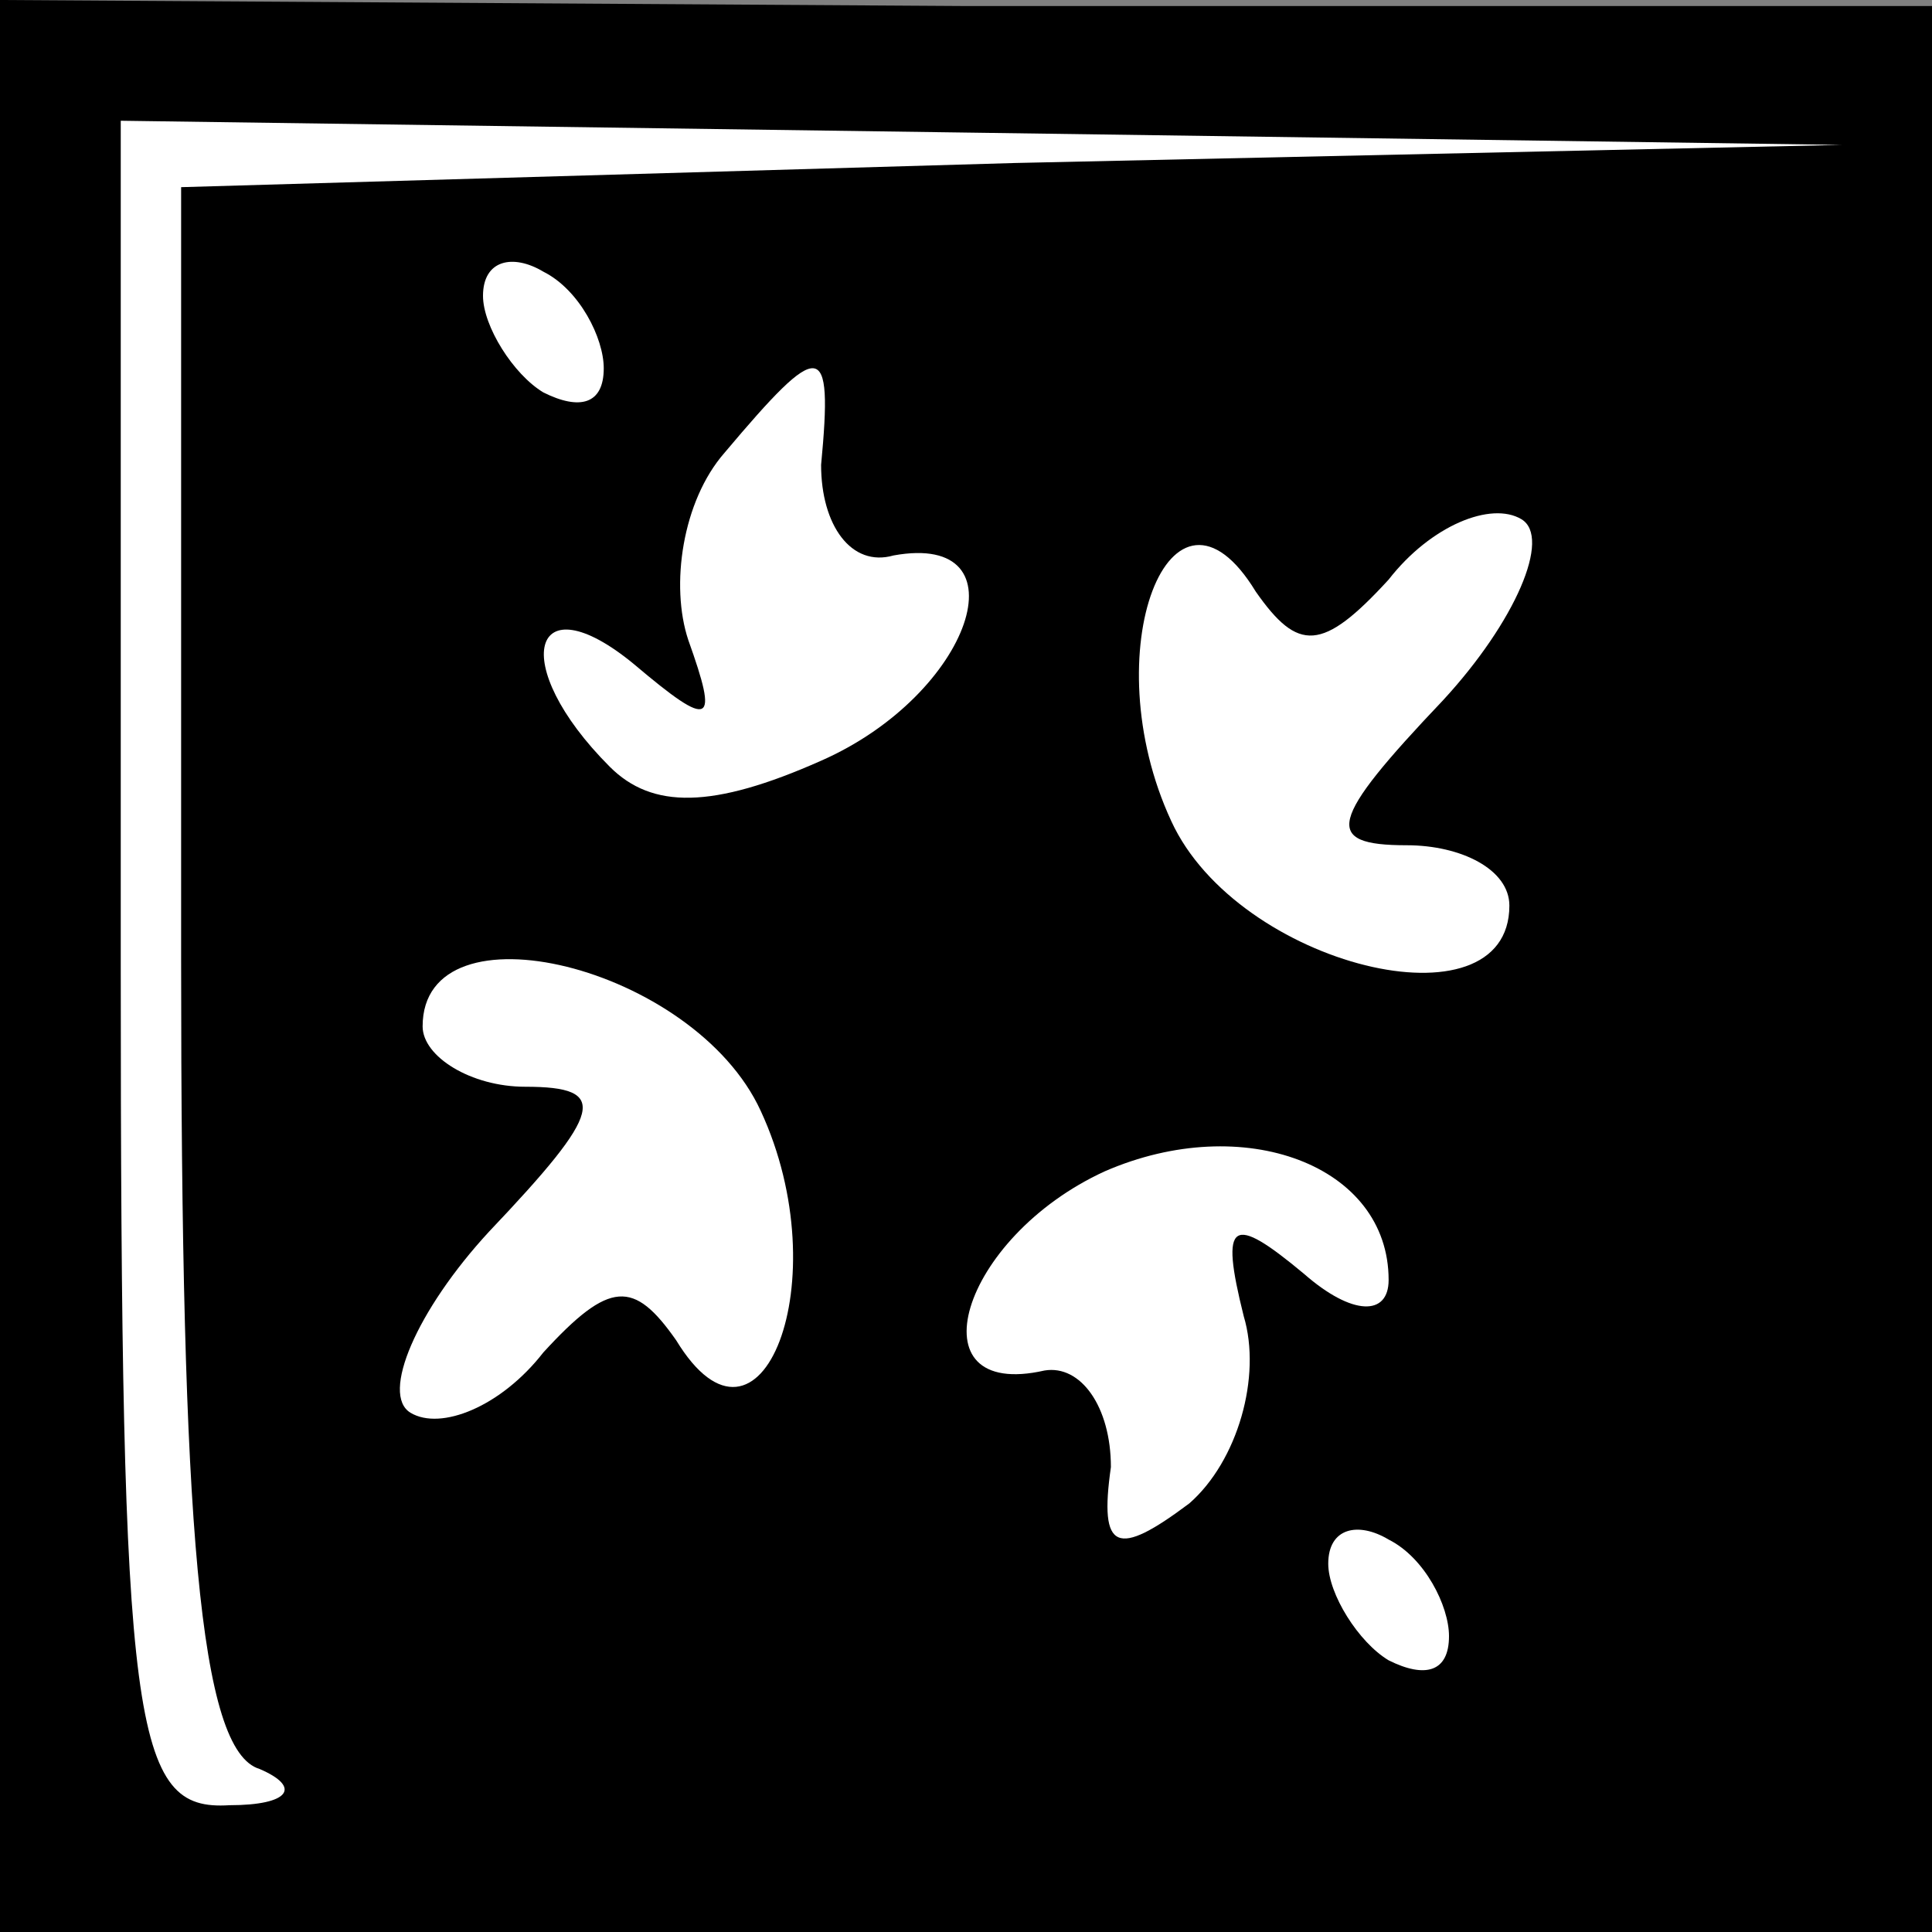 <?xml version="1.0" standalone="no"?>
<!DOCTYPE svg PUBLIC "-//W3C//DTD SVG 20010904//EN"
 "http://www.w3.org/TR/2001/REC-SVG-20010904/DTD/svg10.dtd">
<svg version="1.0" xmlns="http://www.w3.org/2000/svg"
 width="32pt" height="32pt" viewBox="0 0 32 32"
 preserveAspectRatio="xMidYMid meet">
<rect x="0" y="0" width="32" height="32" fill="#808080" stroke="none"/>
<g transform="translate(0,32) scale(0.1,-0.1)"
fill="#000000" stroke="none">
<path fill="#000000" stroke="none" d="M0 160 l0 -160 160 0 160 0 0 160 0
159 -160 0 -160 1 0 -160z"/>
<path fill="#ffffff" stroke="none" d="M168 293 l-138 -4 0 -128 c0 -94 3
-131 13 -134 7 -3 5 -6 -5 -6 -16 -1 -18 12 -18 139 l0 140 143 -2 142 -2
-137 -3z"/>
<path fill="#ffffff" stroke="none" d="M100 259 c0 -6 -4 -7 -10 -4 -5 3 -10
11 -10 16 0 6 5 7 10 4 6 -3 10 -11 10 -16z"/>
<path fill="#ffffff" stroke="none" d="M136 243 c0 -10 5 -17 12 -15 22 4 13
-23 -12 -34 -18 -8 -28 -8 -35 -1 -17 17 -13 31 4 17 13 -11 14 -10 9 4 -3 9
-1 23 6 31 16 19 18 19 16 -2z"/>
<path fill="#ffffff" stroke="none" d="M239 204 c-19 -20 -20 -24 -6 -24 9 0
17 -4 17 -10 0 -21 -45 -10 -56 14 -13 28 0 61 14 38 7 -10 11 -10 22 2 7 9
17 13 22 10 5 -3 -1 -17 -13 -30z"/>
<path fill="#ffffff" stroke="none" d="M126 136 c13 -28 0 -61 -14 -38 -7 10
-11 10 -22 -2 -7 -9 -17 -13 -22 -10 -5 3 1 17 13 30 19 20 20 24 6 24 -9 0
-17 5 -17 10 0 21 45 10 56 -14z"/>
<path fill="#ffffff" stroke="none" d="M230 108 c0 -6 -6 -6 -14 1 -12 10 -14
9 -10 -7 3 -10 -1 -24 -9 -31 -12 -9 -15 -8 -13 6 0 10 -5 17 -11 16 -22 -5
-14 22 10 33 23 10 47 1 47 -18z"/>
<path fill="#ffffff" stroke="none" d="M240 49 c0 -6 -4 -7 -10 -4 -5 3 -10
11 -10 16 0 6 5 7 10 4 6 -3 10 -11 10 -16z"/>
</g>
</svg>

